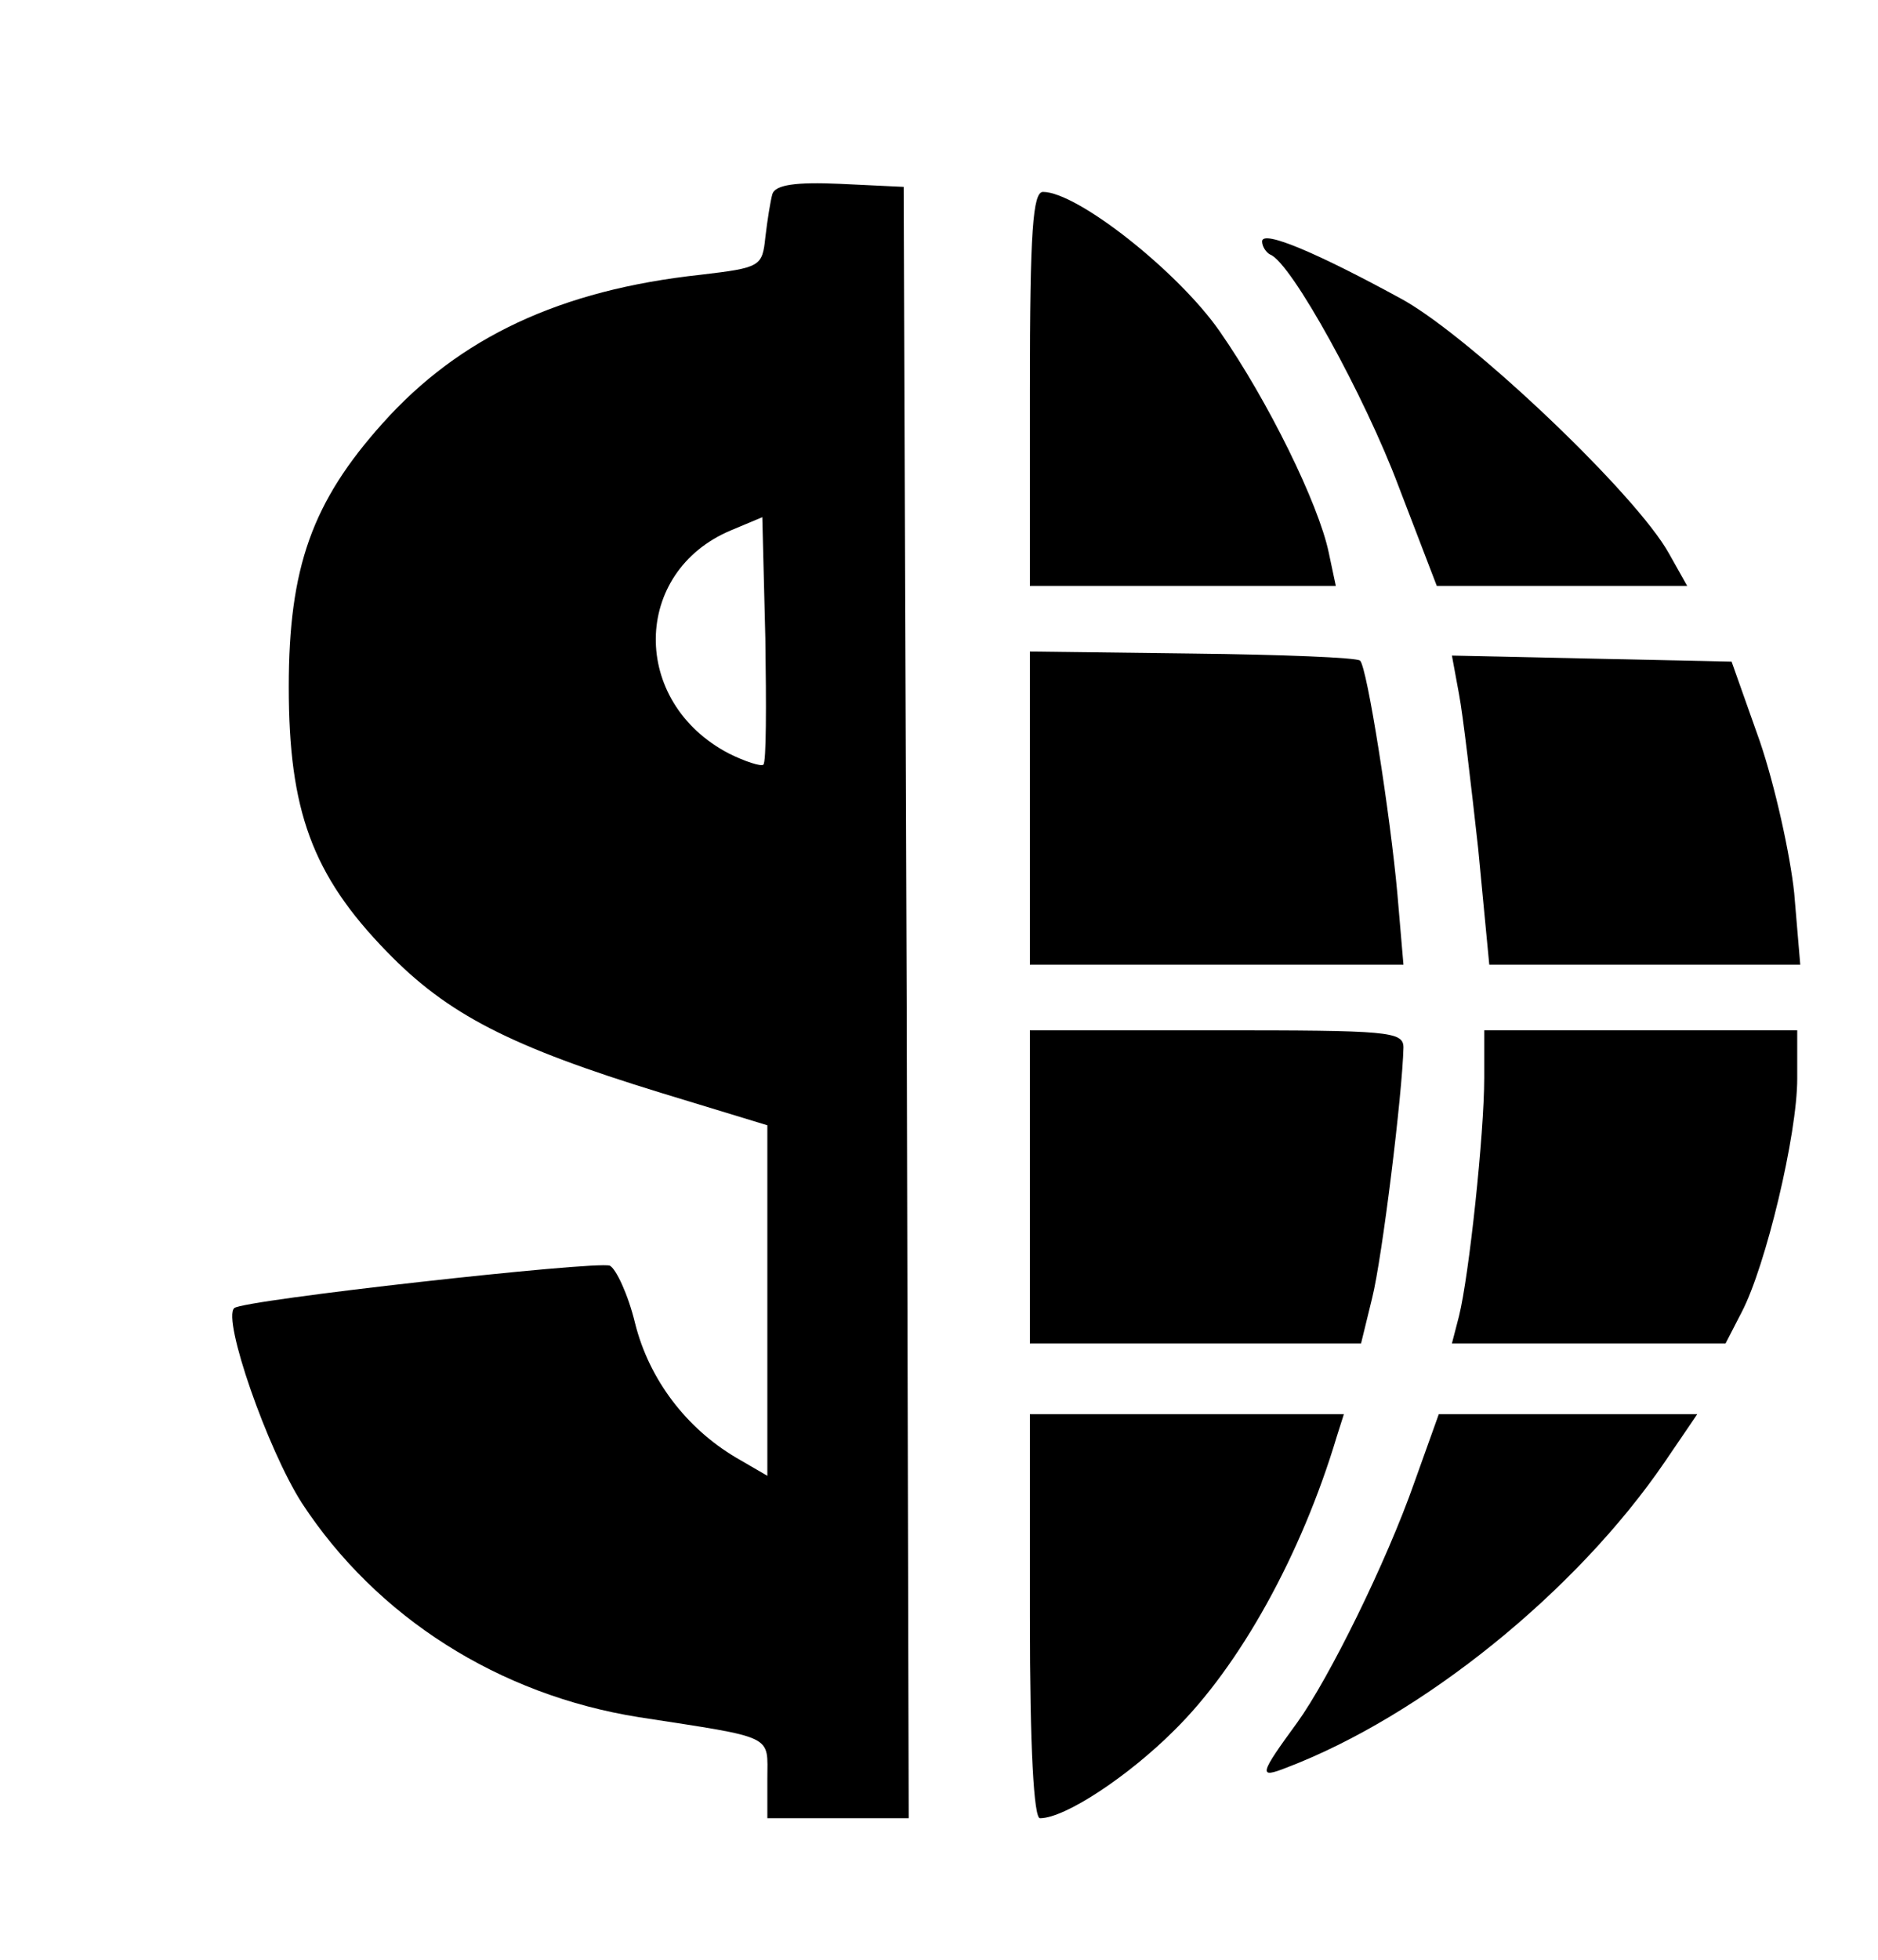 <?xml version="1.0" standalone="no"?>
<!DOCTYPE svg PUBLIC "-//W3C//DTD SVG 20010904//EN"
 "http://www.w3.org/TR/2001/REC-SVG-20010904/DTD/svg10.dtd">
<svg version="1.0" xmlns="http://www.w3.org/2000/svg"
 width="186pt" height="194pt" viewBox="0 0 186 194"
 preserveAspectRatio="xMidYMid meet">

<g transform="translate(0,194) scale(0.1,-0.1)"
fill="#000000" stroke="none">
<path d="M765 1748 c-2 -7 -5 -26 -7 -43 -3 -29 -5 -30 -64 -37 -139 -15 -239
-62 -315 -147 -70 -78 -93 -143 -93 -261 0 -122 23 -186 97 -262 60 -62 122
-94 272 -140 l105 -32 0 -174 0 -173 -31 18 c-49 29 -86 77 -100 133 -7 29
-19 54 -25 57 -14 5 -364 -34 -372 -42 -12 -11 33 -140 67 -193 74 -113 195
-190 334 -212 136 -21 127 -17 127 -61 l0 -39 70 0 70 0 -2 807 -3 808 -63 3
c-44 2 -64 -1 -67 -10z m-9 -565 c-2 -2 -18 3 -34 11 -98 51 -96 180 2 221
l31 13 3 -120 c1 -66 1 -123 -2 -125z"/>
<path d="M1020 1555 l0 -195 151 0 152 0 -7 33 c-10 48 -60 150 -108 219 -41
59 -141 138 -175 138 -10 0 -13 -38 -13 -195z"/>
<path d="M1250 1701 c0 -5 4 -11 8 -13 21 -8 94 -141 127 -229 l38 -99 124 0
124 0 -18 32 c-32 58 -194 212 -263 251 -84 46 -140 70 -140 58z"/>
<path d="M1020 1140 l0 -155 185 0 185 0 -6 70 c-7 78 -30 225 -37 231 -3 3
-77 6 -166 7 l-161 2 0 -155z"/>
<path d="M1445 1253 c4 -21 12 -90 19 -153 l11 -115 154 0 154 0 -6 71 c-4 38
-19 106 -34 150 l-28 79 -139 3 -138 3 7 -38z"/>
<path d="M1020 765 l0 -155 164 0 164 0 11 45 c10 40 30 203 31 248 0 16 -15
17 -185 17 l-185 0 0 -155z"/>
<path d="M1470 873 c0 -55 -15 -196 -25 -236 l-7 -27 136 0 135 0 16 31 c24
46 55 176 55 231 l0 48 -155 0 -155 0 0 -47z"/>
<path d="M1020 340 c0 -132 4 -200 10 -200 25 0 88 42 133 87 65 64 126 174
161 291 l7 22 -155 0 -156 0 0 -200z"/>
<path d="M1401 473 c-28 -80 -85 -195 -116 -238 -38 -52 -39 -56 -11 -45 134
51 287 174 375 303 l32 47 -128 0 -128 0 -24 -67z"/>
</g>
</svg>
